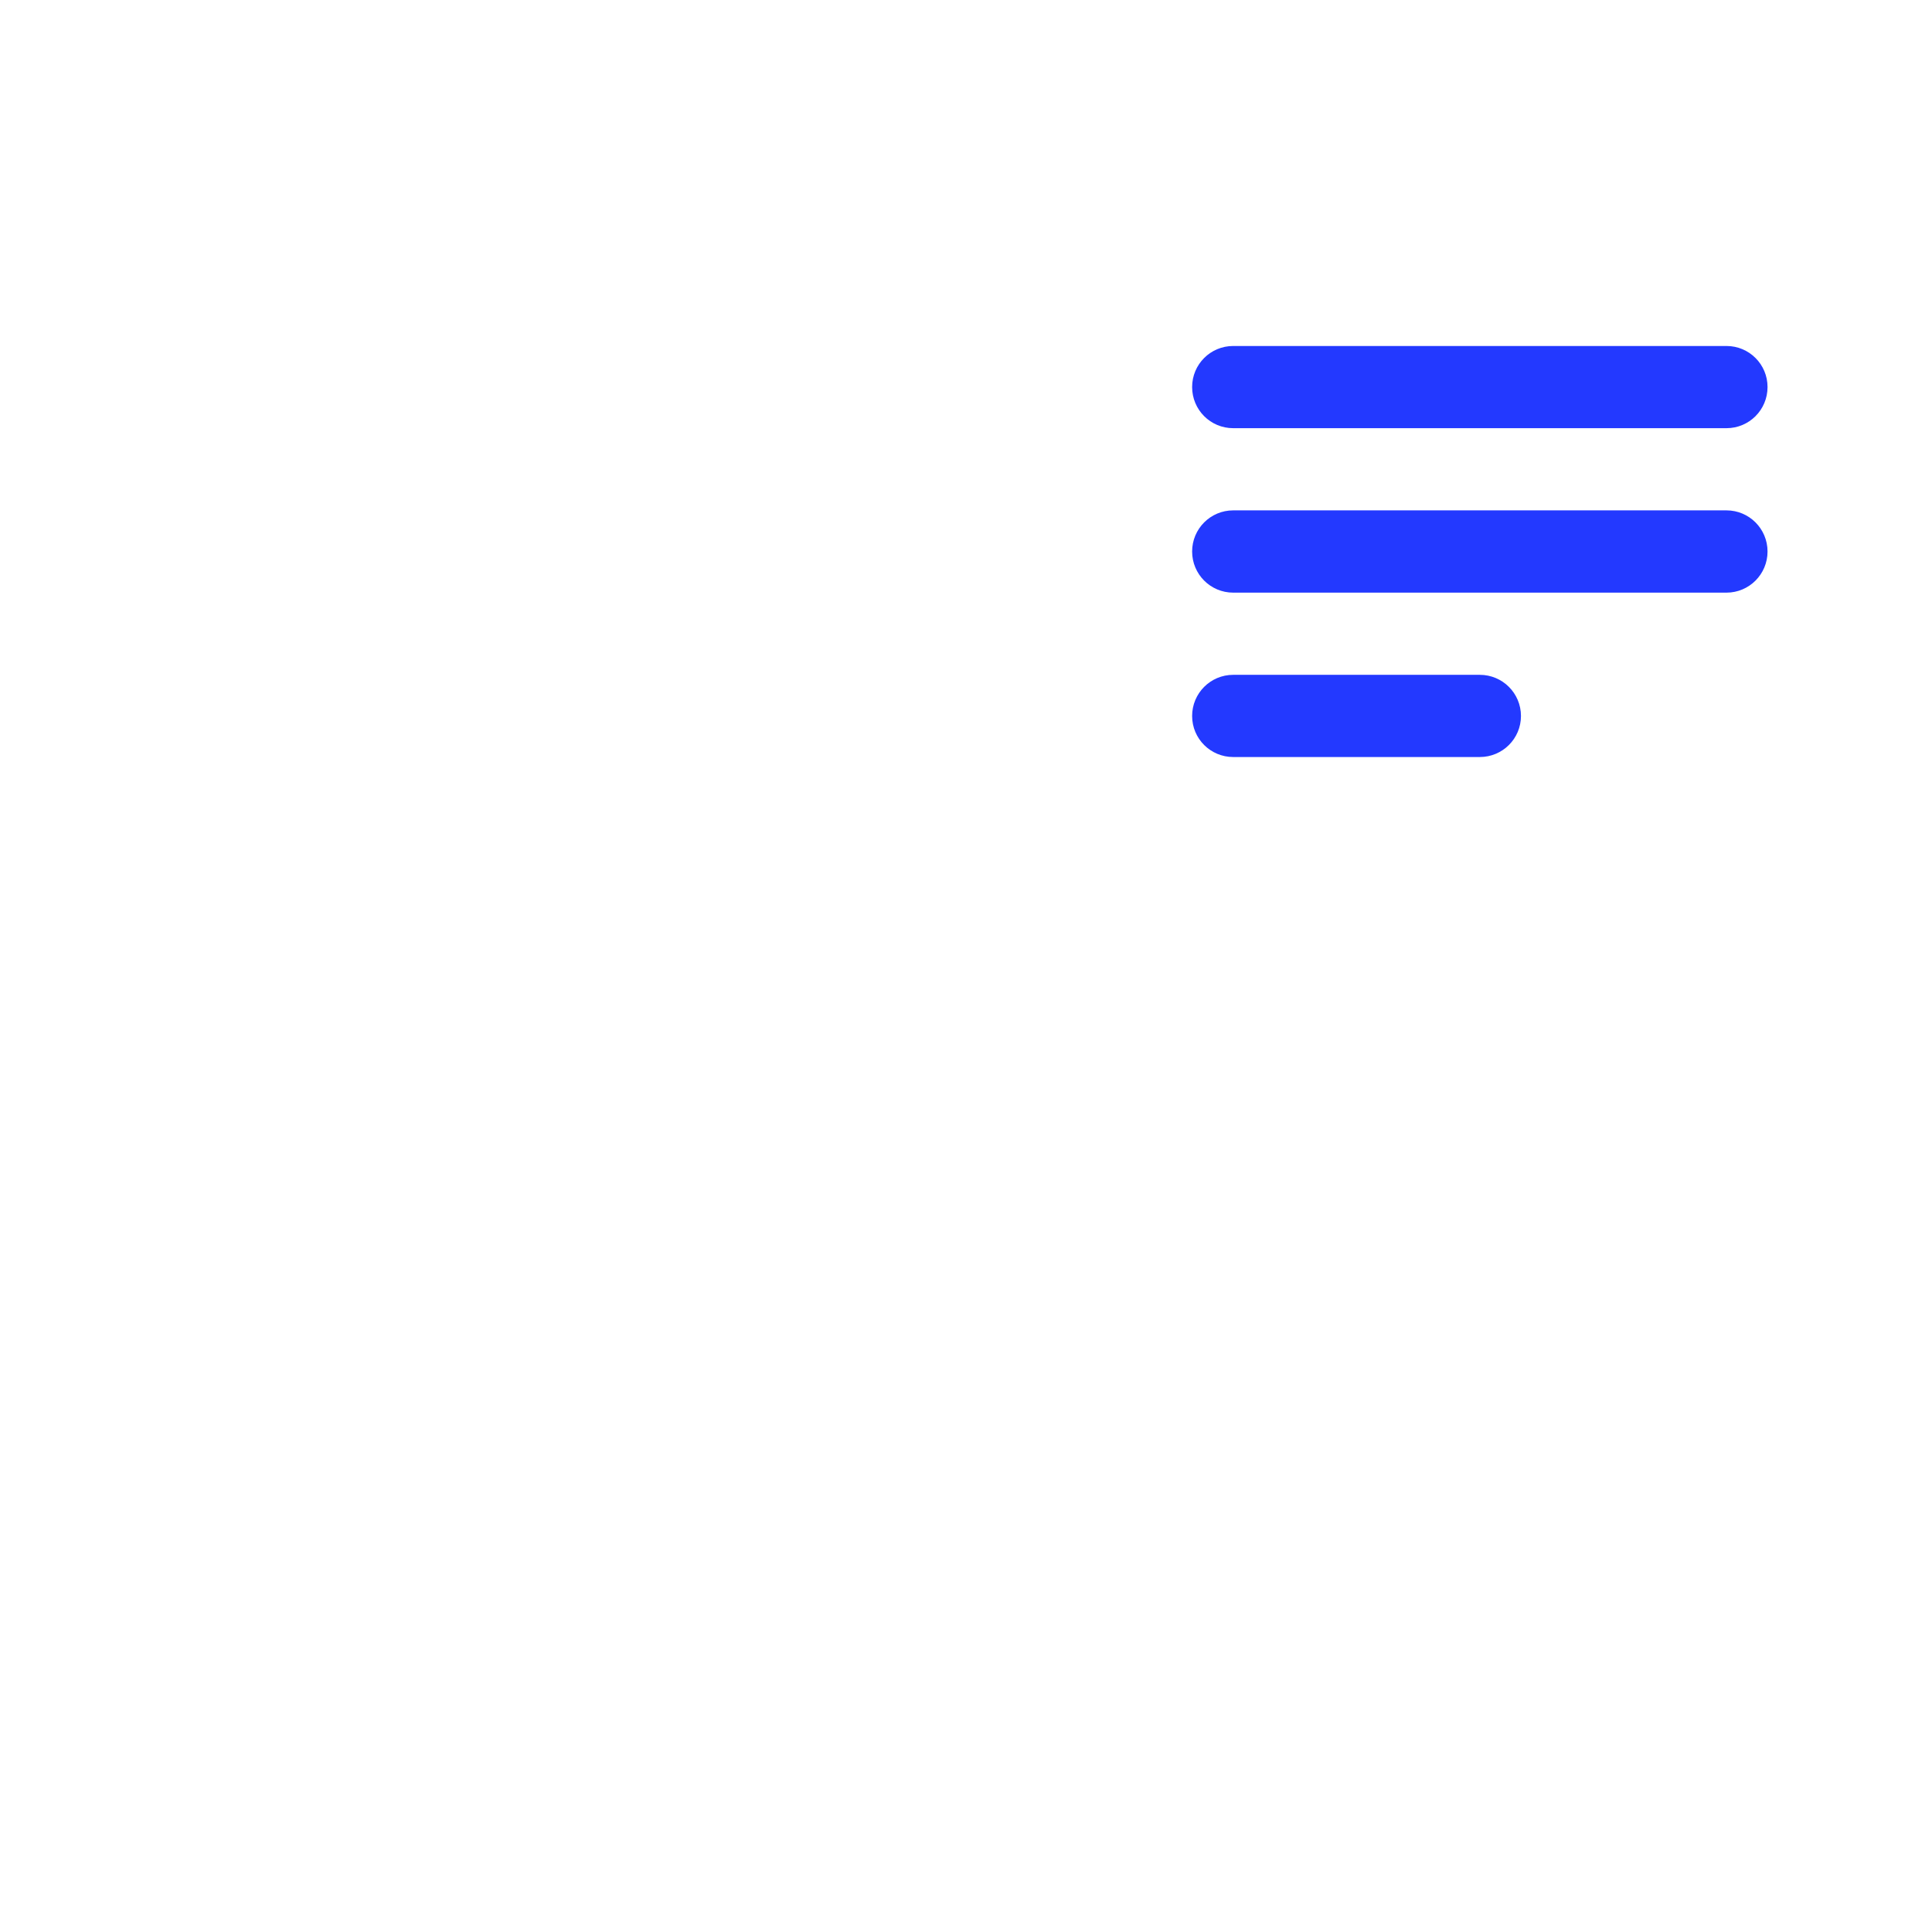 <svg width="24" height="24" viewBox="0 0 24 24" fill="none" xmlns="http://www.w3.org/2000/svg">
<g clip-path="url(#clip0_147_1694)">
<path d="M20.936 19.66C22.346 19.66 23.489 18.517 23.489 17.106C23.489 15.696 22.346 14.553 20.936 14.553C19.526 14.553 18.383 15.696 18.383 17.106C18.383 18.517 19.526 19.66 20.936 19.66Z" fill="white"/>
<path d="M2.553 19.66C3.963 19.66 5.106 18.517 5.106 17.106C5.106 15.696 3.963 14.553 2.553 14.553C1.143 14.553 0 15.696 0 17.106C0 18.517 1.143 19.66 2.553 19.66Z" fill="white"/>
<path fill-rule="evenodd" clip-rule="evenodd" d="M7.66 5.744C7.065 5.533 6.638 4.965 6.638 4.3C6.638 3.455 7.326 2.768 8.17 2.768C9.015 2.768 9.702 3.455 9.702 4.3C9.702 4.965 9.275 5.533 8.681 5.744V10.468H7.66V5.744Z" fill="white"/>
<path d="M7.66 16.085C8.224 16.085 8.681 15.628 8.681 15.064C8.681 14.5 8.224 14.043 7.66 14.043C7.096 14.043 6.638 14.5 6.638 15.064C6.638 15.628 7.096 16.085 7.66 16.085Z" fill="white"/>
<path d="M13.787 18.638H9.702C9.138 18.638 8.681 19.096 8.681 19.66C8.681 20.224 9.138 20.681 9.702 20.681H13.787C14.351 20.681 14.809 20.224 14.809 19.66C14.809 19.096 14.351 18.638 13.787 18.638Z" fill="white"/>
<path d="M15.83 16.085C16.394 16.085 16.851 15.628 16.851 15.064C16.851 14.5 16.394 14.043 15.83 14.043C15.266 14.043 14.809 14.5 14.809 15.064C14.809 15.628 15.266 16.085 15.83 16.085Z" fill="white"/>
<path d="M2.553 13.021C2.553 11.611 3.697 10.468 5.106 10.468H18.383C19.793 10.468 20.936 11.611 20.936 13.021V21.192C20.936 22.601 19.793 23.745 18.383 23.745H5.106C3.697 23.745 2.553 22.601 2.553 21.192V13.021Z" fill="url(#paint0_linear_147_1694)" fill-opacity="0.2"/>
<path d="M22.76 1.204H14.006C13.603 1.204 13.277 2.837 13.277 4.851C13.277 6.865 13.603 8.498 14.006 8.498H22.76C23.163 8.498 23.489 6.865 23.489 4.851C23.489 2.837 23.163 1.204 22.76 1.204Z" fill="white"/>
<path d="M22.213 0.255H14.553C13.566 0.255 12.766 1.056 12.766 2.043V10.427C12.766 10.61 12.864 10.779 13.022 10.87C13.101 10.915 13.189 10.938 13.277 10.938C13.366 10.938 13.455 10.914 13.534 10.868L15.968 9.447H22.213C23.2 9.447 24 8.647 24 7.66V2.043C24 1.056 23.2 0.255 22.213 0.255Z" fill="url(#paint1_linear_147_1694)" fill-opacity="0.2"/>
<path d="M7.66 16.085C8.224 16.085 8.681 15.628 8.681 15.064C8.681 14.5 8.224 14.043 7.66 14.043C7.096 14.043 6.638 14.5 6.638 15.064C6.638 15.628 7.096 16.085 7.66 16.085Z" fill="white"/>
<path d="M13.787 18.638H9.702C9.138 18.638 8.681 19.096 8.681 19.66C8.681 20.224 9.138 20.681 9.702 20.681H13.787C14.351 20.681 14.809 20.224 14.809 19.66C14.809 19.096 14.351 18.638 13.787 18.638Z" fill="white"/>
<path d="M15.83 16.085C16.394 16.085 16.851 15.628 16.851 15.064C16.851 14.5 16.394 14.043 15.83 14.043C15.266 14.043 14.809 14.5 14.809 15.064C14.809 15.628 15.266 16.085 15.83 16.085Z" fill="white"/>
<g filter="url(#filter0_i_147_1694)">
<path d="M18.383 6.383H15.319C15.037 6.383 14.809 6.612 14.809 6.894C14.809 7.176 15.037 7.404 15.319 7.404H18.383C18.665 7.404 18.894 7.176 18.894 6.894C18.894 6.612 18.665 6.383 18.383 6.383Z" fill="#2339FF"/>
</g>
<g filter="url(#filter1_i_147_1694)">
<path d="M21.447 2.298H15.319C15.037 2.298 14.809 2.526 14.809 2.808C14.809 3.091 15.037 3.319 15.319 3.319H21.447C21.729 3.319 21.957 3.091 21.957 2.808C21.957 2.526 21.729 2.298 21.447 2.298Z" fill="#2339FF"/>
</g>
<g filter="url(#filter2_i_147_1694)">
<path d="M21.447 4.34H15.319C15.037 4.34 14.809 4.569 14.809 4.851C14.809 5.133 15.037 5.362 15.319 5.362H21.447C21.729 5.362 21.957 5.133 21.957 4.851C21.957 4.569 21.729 4.34 21.447 4.34Z" fill="#2339FF"/>
</g>
</g>
<defs>
<filter id="filter0_i_147_1694" x="14.809" y="6.383" width="4.085" height="3.021" filterUnits="userSpaceOnUse" color-interpolation-filters="sRGB">
<feFlood flood-opacity="0" result="BackgroundImageFix"/>
<feBlend mode="normal" in="SourceGraphic" in2="BackgroundImageFix" result="shape"/>
<feColorMatrix in="SourceAlpha" type="matrix" values="0 0 0 0 0 0 0 0 0 0 0 0 0 0 0 0 0 0 127 0" result="hardAlpha"/>
<feOffset dy="2"/>
<feGaussianBlur stdDeviation="1"/>
<feComposite in2="hardAlpha" operator="arithmetic" k2="-1" k3="1"/>
<feColorMatrix type="matrix" values="0 0 0 0 1 0 0 0 0 1 0 0 0 0 1 0 0 0 0.4 0"/>
<feBlend mode="normal" in2="shape" result="effect1_innerShadow_147_1694"/>
</filter>
<filter id="filter1_i_147_1694" x="14.809" y="2.298" width="7.149" height="3.021" filterUnits="userSpaceOnUse" color-interpolation-filters="sRGB">
<feFlood flood-opacity="0" result="BackgroundImageFix"/>
<feBlend mode="normal" in="SourceGraphic" in2="BackgroundImageFix" result="shape"/>
<feColorMatrix in="SourceAlpha" type="matrix" values="0 0 0 0 0 0 0 0 0 0 0 0 0 0 0 0 0 0 127 0" result="hardAlpha"/>
<feOffset dy="2"/>
<feGaussianBlur stdDeviation="1"/>
<feComposite in2="hardAlpha" operator="arithmetic" k2="-1" k3="1"/>
<feColorMatrix type="matrix" values="0 0 0 0 1 0 0 0 0 1 0 0 0 0 1 0 0 0 0.4 0"/>
<feBlend mode="normal" in2="shape" result="effect1_innerShadow_147_1694"/>
</filter>
<filter id="filter2_i_147_1694" x="14.809" y="4.34" width="7.149" height="3.021" filterUnits="userSpaceOnUse" color-interpolation-filters="sRGB">
<feFlood flood-opacity="0" result="BackgroundImageFix"/>
<feBlend mode="normal" in="SourceGraphic" in2="BackgroundImageFix" result="shape"/>
<feColorMatrix in="SourceAlpha" type="matrix" values="0 0 0 0 0 0 0 0 0 0 0 0 0 0 0 0 0 0 127 0" result="hardAlpha"/>
<feOffset dy="2"/>
<feGaussianBlur stdDeviation="1"/>
<feComposite in2="hardAlpha" operator="arithmetic" k2="-1" k3="1"/>
<feColorMatrix type="matrix" values="0 0 0 0 1 0 0 0 0 1 0 0 0 0 1 0 0 0 0.4 0"/>
<feBlend mode="normal" in2="shape" result="effect1_innerShadow_147_1694"/>
</filter>
<linearGradient id="paint0_linear_147_1694" x1="2.553" y1="10.468" x2="23.068" y2="17.681" gradientUnits="userSpaceOnUse">
<stop offset="0.453" stop-color="white"/>
</linearGradient>
<linearGradient id="paint1_linear_147_1694" x1="12.766" y1="0.255" x2="25.915" y2="3.767" gradientUnits="userSpaceOnUse">
<stop offset="0.453" stop-color="white"/>
</linearGradient>
<clipPath id="clip0_147_1694">
<rect width="24" height="24" fill="white"/>
</clipPath>
</defs>
</svg>
